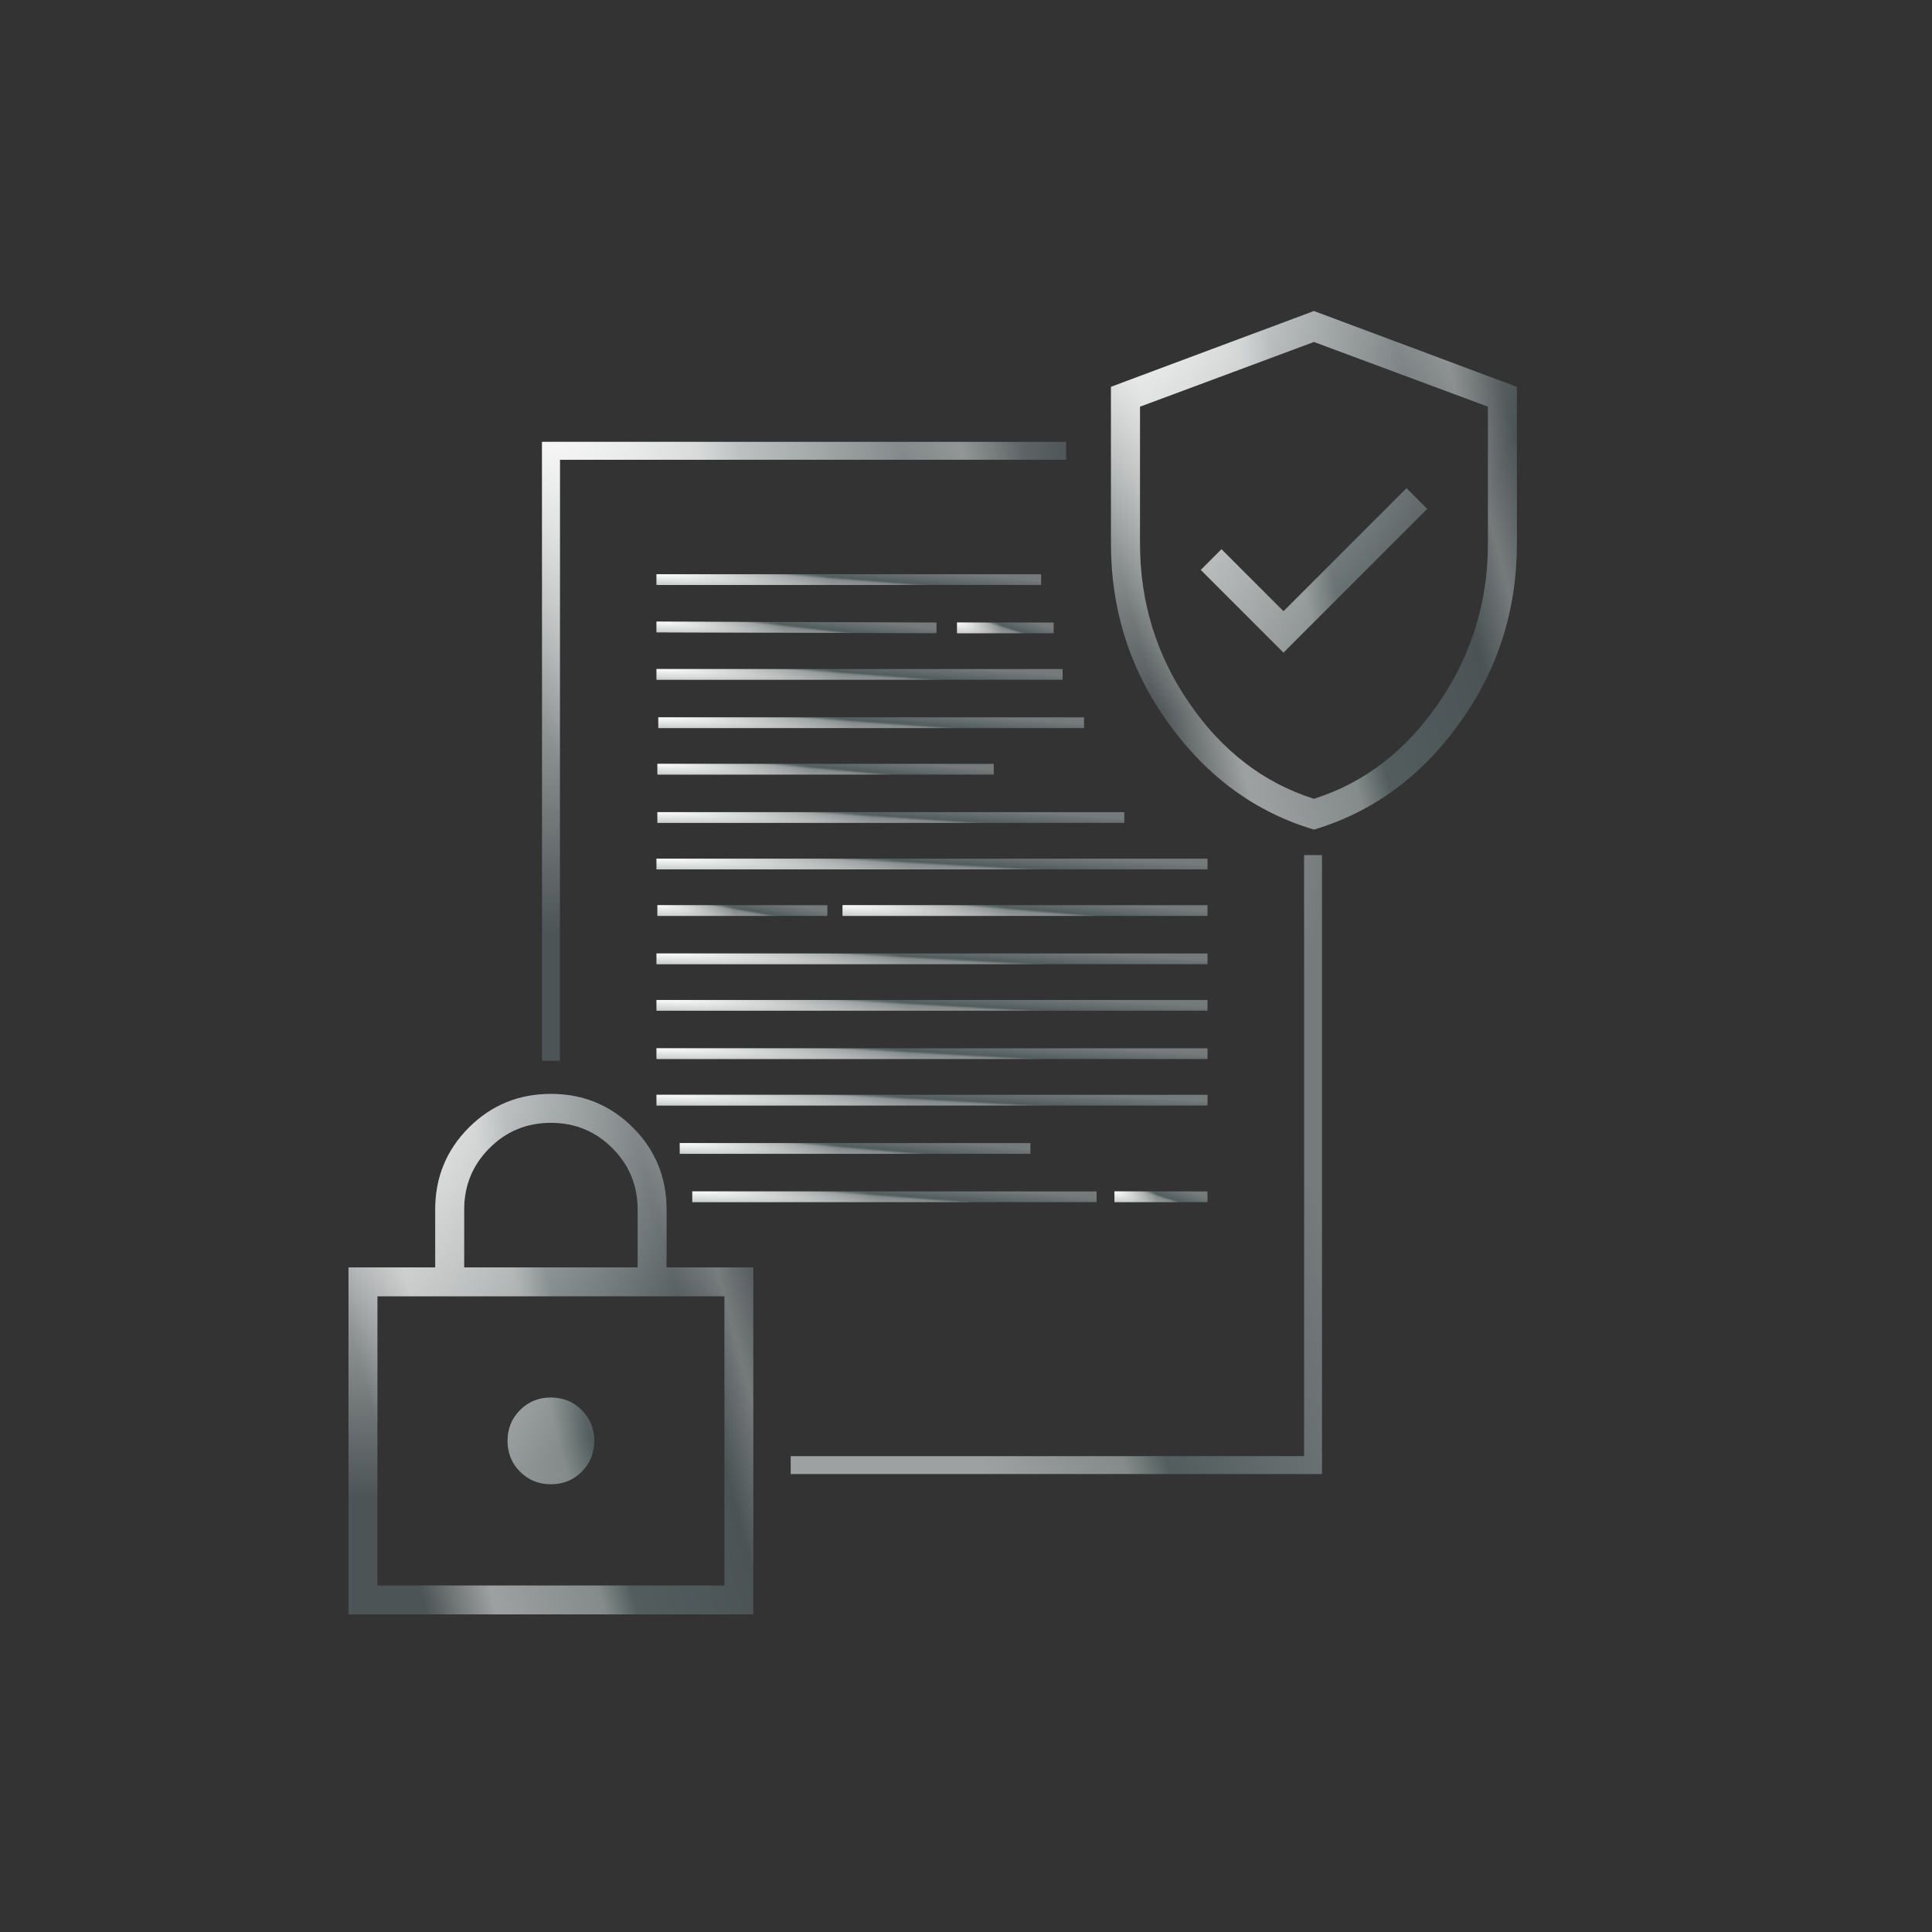 <svg width="270" height="270" viewBox="0 0 270 270" fill="none" xmlns="http://www.w3.org/2000/svg">
<rect x="0" y="0" width="270" height="270" fill="#333333" stroke="none"/>
<mask id="mask0_339_1296" style="mask-type:alpha" maskUnits="userSpaceOnUse" x="28" y="140" width="98" height="98">
<path d="M28.497 140.752H125.481V237.735H28.497V140.752Z" fill="#D9D9D9"/>
</mask>
<g mask="url(#mask0_339_1296)">
<path d="M48.703 225.612V177.12H60.825V169.038C60.825 164.536 62.394 160.716 65.531 157.58C68.668 154.443 72.487 152.874 76.989 152.874C81.492 152.874 85.311 154.443 88.448 157.58C91.585 160.716 93.153 164.536 93.153 169.038V177.12H105.276V225.612H48.703ZM52.743 221.571H101.235V181.161H52.743V221.571ZM76.989 207.427C78.694 207.427 80.13 206.843 81.298 205.675C82.466 204.507 83.051 203.071 83.051 201.366C83.051 199.661 82.466 198.225 81.298 197.057C80.13 195.889 78.694 195.305 76.989 195.305C75.285 195.305 73.848 195.889 72.681 197.057C71.512 198.225 70.928 199.661 70.928 201.366C70.928 203.071 71.512 204.507 72.681 205.675C73.848 206.843 75.285 207.427 76.989 207.427ZM64.866 177.12H89.112V169.038C89.112 165.671 87.934 162.808 85.576 160.451C83.219 158.094 80.357 156.915 76.989 156.915C73.622 156.915 70.759 158.094 68.402 160.451C66.045 162.808 64.866 165.671 64.866 169.038V177.12Z" fill="url(#paint0_linear_339_1296)"/>
<path d="M48.703 225.612V177.12H60.825V169.038C60.825 164.536 62.394 160.716 65.531 157.58C68.668 154.443 72.487 152.874 76.989 152.874C81.492 152.874 85.311 154.443 88.448 157.58C91.585 160.716 93.153 164.536 93.153 169.038V177.12H105.276V225.612H48.703ZM52.743 221.571H101.235V181.161H52.743V221.571ZM76.989 207.427C78.694 207.427 80.13 206.843 81.298 205.675C82.466 204.507 83.051 203.071 83.051 201.366C83.051 199.661 82.466 198.225 81.298 197.057C80.13 195.889 78.694 195.305 76.989 195.305C75.285 195.305 73.848 195.889 72.681 197.057C71.512 198.225 70.928 199.661 70.928 201.366C70.928 203.071 71.512 204.507 72.681 205.675C73.848 206.843 75.285 207.427 76.989 207.427ZM64.866 177.12H89.112V169.038C89.112 165.671 87.934 162.808 85.576 160.451C83.219 158.094 80.357 156.915 76.989 156.915C73.622 156.915 70.759 158.094 68.402 160.451C66.045 162.808 64.866 165.671 64.866 169.038V177.12Z" fill="url(#paint1_radial_339_1296)" style="mix-blend-mode:overlay"/>
</g>
<path fill-rule="evenodd" clip-rule="evenodd" d="M75.749 61.751H148.999V64.251H78.249V148.251H75.749V61.751Z" fill="url(#paint2_linear_339_1296)"/>
<path fill-rule="evenodd" clip-rule="evenodd" d="M75.749 61.751H148.999V64.251H78.249V148.251H75.749V61.751Z" fill="url(#paint3_radial_339_1296)" style="mix-blend-mode:overlay"/>
<path fill-rule="evenodd" clip-rule="evenodd" d="M184.751 119.499V205.999H110.501V203.499H182.251V119.499H184.751Z" fill="url(#paint4_linear_339_1296)"/>
<path fill-rule="evenodd" clip-rule="evenodd" d="M184.751 119.499V205.999H110.501V203.499H182.251V119.499H184.751Z" fill="url(#paint5_radial_339_1296)" style="mix-blend-mode:overlay"/>
<path fill-rule="evenodd" clip-rule="evenodd" d="M91.751 80.251H145.501V81.751H91.751V80.251Z" fill="url(#paint6_linear_339_1296)"/>
<path fill-rule="evenodd" clip-rule="evenodd" d="M91.751 80.251H145.501V81.751H91.751V80.251Z" fill="url(#paint7_radial_339_1296)" style="mix-blend-mode:overlay"/>
<path fill-rule="evenodd" clip-rule="evenodd" d="M133.75 86.999H147.25V88.499H133.75V86.999Z" fill="url(#paint8_linear_339_1296)"/>
<path fill-rule="evenodd" clip-rule="evenodd" d="M133.75 86.999H147.25V88.499H133.75V86.999Z" fill="url(#paint9_radial_339_1296)" style="mix-blend-mode:overlay"/>
<path fill-rule="evenodd" clip-rule="evenodd" d="M91.753 86.872L130.878 86.995L130.873 88.495L91.748 88.372L91.753 86.872Z" fill="url(#paint10_linear_339_1296)"/>
<path fill-rule="evenodd" clip-rule="evenodd" d="M91.753 86.872L130.878 86.995L130.873 88.495L91.748 88.372L91.753 86.872Z" fill="url(#paint11_radial_339_1296)" style="mix-blend-mode:overlay"/>
<path fill-rule="evenodd" clip-rule="evenodd" d="M91.751 93.499H148.501V94.999H91.751V93.499Z" fill="url(#paint12_linear_339_1296)"/>
<path fill-rule="evenodd" clip-rule="evenodd" d="M91.751 93.499H148.501V94.999H91.751V93.499Z" fill="url(#paint13_radial_339_1296)" style="mix-blend-mode:overlay"/>
<path fill-rule="evenodd" clip-rule="evenodd" d="M91.999 100.251H151.499V101.751H91.999V100.251Z" fill="url(#paint14_linear_339_1296)"/>
<path fill-rule="evenodd" clip-rule="evenodd" d="M91.999 100.251H151.499V101.751H91.999V100.251Z" fill="url(#paint15_radial_339_1296)" style="mix-blend-mode:overlay"/>
<path fill-rule="evenodd" clip-rule="evenodd" d="M91.875 106.751H138.875V108.251H91.875V106.751Z" fill="url(#paint16_linear_339_1296)"/>
<path fill-rule="evenodd" clip-rule="evenodd" d="M91.875 106.751H138.875V108.251H91.875V106.751Z" fill="url(#paint17_radial_339_1296)" style="mix-blend-mode:overlay"/>
<path fill-rule="evenodd" clip-rule="evenodd" d="M91.875 113.499H157.125V114.999H91.875V113.499Z" fill="url(#paint18_linear_339_1296)"/>
<path fill-rule="evenodd" clip-rule="evenodd" d="M91.875 113.499H157.125V114.999H91.875V113.499Z" fill="url(#paint19_radial_339_1296)" style="mix-blend-mode:overlay"/>
<path fill-rule="evenodd" clip-rule="evenodd" d="M91.751 120H168.751V121.5H91.751V120Z" fill="url(#paint20_linear_339_1296)"/>
<path fill-rule="evenodd" clip-rule="evenodd" d="M91.751 120H168.751V121.5H91.751V120Z" fill="url(#paint21_radial_339_1296)" style="mix-blend-mode:overlay"/>
<path fill-rule="evenodd" clip-rule="evenodd" d="M117.749 126.501L168.749 126.501L168.749 128.001L117.749 128.001L117.749 126.501Z" fill="url(#paint22_linear_339_1296)"/>
<path fill-rule="evenodd" clip-rule="evenodd" d="M117.749 126.501L168.749 126.501L168.749 128.001L117.749 128.001L117.749 126.501Z" fill="url(#paint23_radial_339_1296)" style="mix-blend-mode:overlay"/>
<path fill-rule="evenodd" clip-rule="evenodd" d="M91.875 126.501H115.625V128.001H91.875V126.501Z" fill="url(#paint24_linear_339_1296)"/>
<path fill-rule="evenodd" clip-rule="evenodd" d="M91.875 126.501H115.625V128.001H91.875V126.501Z" fill="url(#paint25_radial_339_1296)" style="mix-blend-mode:overlay"/>
<path fill-rule="evenodd" clip-rule="evenodd" d="M91.751 133.249H168.751V134.749H91.751V133.249Z" fill="url(#paint26_linear_339_1296)"/>
<path fill-rule="evenodd" clip-rule="evenodd" d="M91.751 133.249H168.751V134.749H91.751V133.249Z" fill="url(#paint27_radial_339_1296)" style="mix-blend-mode:overlay"/>
<path fill-rule="evenodd" clip-rule="evenodd" d="M91.751 139.749H168.751V141.249H91.751V139.749Z" fill="url(#paint28_linear_339_1296)"/>
<path fill-rule="evenodd" clip-rule="evenodd" d="M91.751 139.749H168.751V141.249H91.751V139.749Z" fill="url(#paint29_radial_339_1296)" style="mix-blend-mode:overlay"/>
<path fill-rule="evenodd" clip-rule="evenodd" d="M91.751 146.501H168.751V148.001H91.751V146.501Z" fill="url(#paint30_linear_339_1296)"/>
<path fill-rule="evenodd" clip-rule="evenodd" d="M91.751 146.501H168.751V148.001H91.751V146.501Z" fill="url(#paint31_radial_339_1296)" style="mix-blend-mode:overlay"/>
<path fill-rule="evenodd" clip-rule="evenodd" d="M91.751 153.001H168.751V154.501H91.751V153.001Z" fill="url(#paint32_linear_339_1296)"/>
<path fill-rule="evenodd" clip-rule="evenodd" d="M91.751 153.001H168.751V154.501H91.751V153.001Z" fill="url(#paint33_radial_339_1296)" style="mix-blend-mode:overlay"/>
<path fill-rule="evenodd" clip-rule="evenodd" d="M95 159.749H144V161.249H95V159.749Z" fill="url(#paint34_linear_339_1296)"/>
<path fill-rule="evenodd" clip-rule="evenodd" d="M95 159.749H144V161.249H95V159.749Z" fill="url(#paint35_radial_339_1296)" style="mix-blend-mode:overlay"/>
<path fill-rule="evenodd" clip-rule="evenodd" d="M155.749 166.501H168.749V168.001H155.749V166.501Z" fill="url(#paint36_linear_339_1296)"/>
<path fill-rule="evenodd" clip-rule="evenodd" d="M155.749 166.501H168.749V168.001H155.749V166.501Z" fill="url(#paint37_radial_339_1296)" style="mix-blend-mode:overlay"/>
<path fill-rule="evenodd" clip-rule="evenodd" d="M96.751 166.501H153.251V168.001H96.751V166.501Z" fill="url(#paint38_linear_339_1296)"/>
<path fill-rule="evenodd" clip-rule="evenodd" d="M96.751 166.501H153.251V168.001H96.751V166.501Z" fill="url(#paint39_radial_339_1296)" style="mix-blend-mode:overlay"/>
<mask id="mask1_339_1296" style="mask-type:alpha" maskUnits="userSpaceOnUse" x="135" y="30" width="98" height="99">
<path d="M135 30.999H232.25V128.249H135V30.999Z" fill="#D9D9D9"/>
</mask>
<g mask="url(#mask1_339_1296)">
<path d="M179.37 91.203L199.46 71.114L196.568 68.222L179.37 85.421L170.705 76.755L167.814 79.646L179.37 91.203ZM183.625 115.936C175.484 113.52 168.722 108.589 163.337 101.142C157.953 93.695 155.26 85.306 155.26 75.976V54.063L183.625 43.466L211.99 54.063V75.976C211.99 85.306 209.297 93.695 203.913 101.142C198.528 108.589 191.766 113.52 183.625 115.936ZM183.625 111.634C190.649 109.406 196.457 104.949 201.049 98.263C205.641 91.577 207.938 84.148 207.938 75.976V56.83L183.625 47.791L159.313 56.83V75.976C159.313 84.148 161.609 91.577 166.201 98.263C170.793 104.949 176.601 109.406 183.625 111.634Z" fill="url(#paint40_linear_339_1296)"/>
<path d="M179.37 91.203L199.46 71.114L196.568 68.222L179.37 85.421L170.705 76.755L167.814 79.646L179.37 91.203ZM183.625 115.936C175.484 113.52 168.722 108.589 163.337 101.142C157.953 93.695 155.26 85.306 155.26 75.976V54.063L183.625 43.466L211.99 54.063V75.976C211.99 85.306 209.297 93.695 203.913 101.142C198.528 108.589 191.766 113.52 183.625 115.936ZM183.625 111.634C190.649 109.406 196.457 104.949 201.049 98.263C205.641 91.577 207.938 84.148 207.938 75.976V56.83L183.625 47.791L159.313 56.83V75.976C159.313 84.148 161.609 91.577 166.201 98.263C170.793 104.949 176.601 109.406 183.625 111.634Z" fill="url(#paint41_radial_339_1296)" style="mix-blend-mode:overlay"/>
</g>
<defs>
<linearGradient id="paint0_linear_339_1296" x1="48.703" y1="201.066" x2="108.959" y2="184.838" gradientUnits="userSpaceOnUse">
<stop offset="0.068" stop-color="#4D5455"/>
<stop offset="0.219" stop-color="#9EA1A1"/>
<stop offset="0.453" stop-color="#848B8A"/>
<stop offset="0.524" stop-color="#535D5E"/>
<stop offset="0.797" stop-color="#4B5355"/>
<stop offset="0.896" stop-color="#757A7B"/>
<stop offset="1" stop-color="#4D5455"/>
</linearGradient>
<radialGradient id="paint1_radial_339_1296" cx="0" cy="0" r="1" gradientUnits="userSpaceOnUse" gradientTransform="translate(48.703 146.577) rotate(65.982) scale(63.734 58.017)">
<stop stop-color="white"/>
<stop offset="1" stop-color="white" stop-opacity="0"/>
</radialGradient>
<linearGradient id="paint2_linear_339_1296" x1="75.749" y1="119.061" x2="152.8" y2="96.468" gradientUnits="userSpaceOnUse">
<stop offset="0.068" stop-color="#4D5455"/>
<stop offset="0.219" stop-color="#9EA1A1"/>
<stop offset="0.453" stop-color="#848B8A"/>
<stop offset="0.524" stop-color="#535D5E"/>
<stop offset="0.797" stop-color="#4B5355"/>
<stop offset="0.896" stop-color="#757A7B"/>
<stop offset="1" stop-color="#4D5455"/>
</linearGradient>
<radialGradient id="paint3_radial_339_1296" cx="0" cy="0" r="1" gradientUnits="userSpaceOnUse" gradientTransform="translate(75.749 54.263) rotate(64.12) scale(76.948 73.992)">
<stop stop-color="white"/>
<stop offset="1" stop-color="white" stop-opacity="0"/>
</radialGradient>
<linearGradient id="paint4_linear_339_1296" x1="110.501" y1="176.809" x2="188.435" y2="153.644" gradientUnits="userSpaceOnUse">
<stop offset="0.219" stop-color="#9EA1A1"/>
<stop offset="0.453" stop-color="#848B8A"/>
<stop offset="0.524" stop-color="#535D5E"/>
<stop offset="0.896" stop-color="#757A7B"/>
</linearGradient>
<radialGradient id="paint5_radial_339_1296" cx="0" cy="0" r="1" gradientUnits="userSpaceOnUse" gradientTransform="translate(110.501 112.01) rotate(63.813) scale(77.149 74.806)">
<stop stop-color="white"/>
<stop offset="1" stop-color="white" stop-opacity="0"/>
</radialGradient>
<linearGradient id="paint6_linear_339_1296" x1="91.751" y1="81.245" x2="92.147" y2="76.328" gradientUnits="userSpaceOnUse">
<stop offset="0.219" stop-color="#9EA1A1"/>
<stop offset="0.453" stop-color="#848B8A"/>
<stop offset="0.524" stop-color="#535D5E"/>
<stop offset="0.896" stop-color="#757A7B"/>
</linearGradient>
<radialGradient id="paint7_radial_339_1296" cx="0" cy="0" r="1" gradientUnits="userSpaceOnUse" gradientTransform="translate(91.751 80.121) rotate(2.789) scale(24.675 2.936)">
<stop stop-color="white"/>
<stop offset="1" stop-color="white" stop-opacity="0"/>
</radialGradient>
<linearGradient id="paint8_linear_339_1296" x1="133.75" y1="87.993" x2="135.19" y2="83.506" gradientUnits="userSpaceOnUse">
<stop offset="0.219" stop-color="#9EA1A1"/>
<stop offset="0.453" stop-color="#848B8A"/>
<stop offset="0.524" stop-color="#535D5E"/>
<stop offset="0.896" stop-color="#757A7B"/>
</linearGradient>
<radialGradient id="paint9_radial_339_1296" cx="0" cy="0" r="1" gradientUnits="userSpaceOnUse" gradientTransform="translate(133.75 86.869) rotate(10.976) scale(6.306 2.886)">
<stop stop-color="white"/>
<stop offset="1" stop-color="white" stop-opacity="0"/>
</radialGradient>
<linearGradient id="paint10_linear_339_1296" x1="91.75" y1="87.866" x2="92.306" y2="82.979" gradientUnits="userSpaceOnUse">
<stop offset="0.219" stop-color="#9EA1A1"/>
<stop offset="0.453" stop-color="#848B8A"/>
<stop offset="0.524" stop-color="#535D5E"/>
<stop offset="0.896" stop-color="#757A7B"/>
</linearGradient>
<radialGradient id="paint11_radial_339_1296" cx="0" cy="0" r="1" gradientUnits="userSpaceOnUse" gradientTransform="translate(91.753 86.742) rotate(4.009) scale(17.98 2.933)">
<stop stop-color="white"/>
<stop offset="1" stop-color="white" stop-opacity="0"/>
</radialGradient>
<linearGradient id="paint12_linear_339_1296" x1="91.751" y1="94.493" x2="92.127" y2="89.573" gradientUnits="userSpaceOnUse">
<stop offset="0.219" stop-color="#9EA1A1"/>
<stop offset="0.453" stop-color="#848B8A"/>
<stop offset="0.524" stop-color="#535D5E"/>
<stop offset="0.896" stop-color="#757A7B"/>
</linearGradient>
<radialGradient id="paint13_radial_339_1296" cx="0" cy="0" r="1" gradientUnits="userSpaceOnUse" gradientTransform="translate(91.751 93.369) rotate(2.642) scale(26.049 2.936)">
<stop stop-color="white"/>
<stop offset="1" stop-color="white" stop-opacity="0"/>
</radialGradient>
<linearGradient id="paint14_linear_339_1296" x1="91.999" y1="101.245" x2="92.357" y2="96.322" gradientUnits="userSpaceOnUse">
<stop offset="0.219" stop-color="#9EA1A1"/>
<stop offset="0.453" stop-color="#848B8A"/>
<stop offset="0.524" stop-color="#535D5E"/>
<stop offset="0.896" stop-color="#757A7B"/>
</linearGradient>
<radialGradient id="paint15_radial_339_1296" cx="0" cy="0" r="1" gradientUnits="userSpaceOnUse" gradientTransform="translate(91.999 100.121) rotate(2.52) scale(27.309 2.937)">
<stop stop-color="white"/>
<stop offset="1" stop-color="white" stop-opacity="0"/>
</radialGradient>
<linearGradient id="paint16_linear_339_1296" x1="91.875" y1="107.745" x2="92.327" y2="102.838" gradientUnits="userSpaceOnUse">
<stop offset="0.219" stop-color="#9EA1A1"/>
<stop offset="0.453" stop-color="#848B8A"/>
<stop offset="0.524" stop-color="#535D5E"/>
<stop offset="0.896" stop-color="#757A7B"/>
</linearGradient>
<radialGradient id="paint17_radial_339_1296" cx="0" cy="0" r="1" gradientUnits="userSpaceOnUse" gradientTransform="translate(91.875 106.621) rotate(3.188) scale(21.584 2.935)">
<stop stop-color="white"/>
<stop offset="1" stop-color="white" stop-opacity="0"/>
</radialGradient>
<linearGradient id="paint18_linear_339_1296" x1="91.875" y1="114.493" x2="92.202" y2="109.566" gradientUnits="userSpaceOnUse">
<stop offset="0.219" stop-color="#9EA1A1"/>
<stop offset="0.453" stop-color="#848B8A"/>
<stop offset="0.524" stop-color="#535D5E"/>
<stop offset="0.896" stop-color="#757A7B"/>
</linearGradient>
<radialGradient id="paint19_radial_339_1296" cx="0" cy="0" r="1" gradientUnits="userSpaceOnUse" gradientTransform="translate(91.875 113.369) rotate(2.298) scale(29.943 2.937)">
<stop stop-color="white"/>
<stop offset="1" stop-color="white" stop-opacity="0"/>
</radialGradient>
<linearGradient id="paint20_linear_339_1296" x1="91.751" y1="120.994" x2="92.029" y2="116.061" gradientUnits="userSpaceOnUse">
<stop offset="0.219" stop-color="#9EA1A1"/>
<stop offset="0.453" stop-color="#848B8A"/>
<stop offset="0.524" stop-color="#535D5E"/>
<stop offset="0.896" stop-color="#757A7B"/>
</linearGradient>
<radialGradient id="paint21_radial_339_1296" cx="0" cy="0" r="1" gradientUnits="userSpaceOnUse" gradientTransform="translate(91.751 119.87) rotate(1.947) scale(35.327 2.938)">
<stop stop-color="white"/>
<stop offset="1" stop-color="white" stop-opacity="0"/>
</radialGradient>
<linearGradient id="paint22_linear_339_1296" x1="117.749" y1="127.495" x2="118.166" y2="122.581" gradientUnits="userSpaceOnUse">
<stop offset="0.219" stop-color="#9EA1A1"/>
<stop offset="0.453" stop-color="#848B8A"/>
<stop offset="0.524" stop-color="#535D5E"/>
<stop offset="0.896" stop-color="#757A7B"/>
</linearGradient>
<radialGradient id="paint23_radial_339_1296" cx="0" cy="0" r="1" gradientUnits="userSpaceOnUse" gradientTransform="translate(117.749 126.371) rotate(2.939) scale(23.416 2.936)">
<stop stop-color="white"/>
<stop offset="1" stop-color="white" stop-opacity="0"/>
</radialGradient>
<linearGradient id="paint24_linear_339_1296" x1="91.875" y1="127.495" x2="92.749" y2="122.705" gradientUnits="userSpaceOnUse">
<stop offset="0.219" stop-color="#9EA1A1"/>
<stop offset="0.453" stop-color="#848B8A"/>
<stop offset="0.524" stop-color="#535D5E"/>
<stop offset="0.896" stop-color="#757A7B"/>
</linearGradient>
<radialGradient id="paint25_radial_339_1296" cx="0" cy="0" r="1" gradientUnits="userSpaceOnUse" gradientTransform="translate(91.875 126.371) rotate(6.291) scale(10.956 2.922)">
<stop stop-color="white"/>
<stop offset="1" stop-color="white" stop-opacity="0"/>
</radialGradient>
<linearGradient id="paint26_linear_339_1296" x1="91.751" y1="134.243" x2="92.029" y2="129.31" gradientUnits="userSpaceOnUse">
<stop offset="0.219" stop-color="#9EA1A1"/>
<stop offset="0.453" stop-color="#848B8A"/>
<stop offset="0.524" stop-color="#535D5E"/>
<stop offset="0.896" stop-color="#757A7B"/>
</linearGradient>
<radialGradient id="paint27_radial_339_1296" cx="0" cy="0" r="1" gradientUnits="userSpaceOnUse" gradientTransform="translate(91.751 133.119) rotate(1.947) scale(35.327 2.938)">
<stop stop-color="white"/>
<stop offset="1" stop-color="white" stop-opacity="0"/>
</radialGradient>
<linearGradient id="paint28_linear_339_1296" x1="91.751" y1="140.743" x2="92.029" y2="135.81" gradientUnits="userSpaceOnUse">
<stop offset="0.219" stop-color="#9EA1A1"/>
<stop offset="0.453" stop-color="#848B8A"/>
<stop offset="0.524" stop-color="#535D5E"/>
<stop offset="0.896" stop-color="#757A7B"/>
</linearGradient>
<radialGradient id="paint29_radial_339_1296" cx="0" cy="0" r="1" gradientUnits="userSpaceOnUse" gradientTransform="translate(91.751 139.619) rotate(1.947) scale(35.327 2.938)">
<stop stop-color="white"/>
<stop offset="1" stop-color="white" stop-opacity="0"/>
</radialGradient>
<linearGradient id="paint30_linear_339_1296" x1="91.751" y1="147.495" x2="92.029" y2="142.562" gradientUnits="userSpaceOnUse">
<stop offset="0.219" stop-color="#9EA1A1"/>
<stop offset="0.453" stop-color="#848B8A"/>
<stop offset="0.524" stop-color="#535D5E"/>
<stop offset="0.896" stop-color="#757A7B"/>
</linearGradient>
<radialGradient id="paint31_radial_339_1296" cx="0" cy="0" r="1" gradientUnits="userSpaceOnUse" gradientTransform="translate(91.751 146.371) rotate(1.947) scale(35.327 2.938)">
<stop stop-color="white"/>
<stop offset="1" stop-color="white" stop-opacity="0"/>
</radialGradient>
<linearGradient id="paint32_linear_339_1296" x1="91.751" y1="153.995" x2="92.029" y2="149.062" gradientUnits="userSpaceOnUse">
<stop offset="0.219" stop-color="#9EA1A1"/>
<stop offset="0.453" stop-color="#848B8A"/>
<stop offset="0.524" stop-color="#535D5E"/>
<stop offset="0.896" stop-color="#757A7B"/>
</linearGradient>
<radialGradient id="paint33_radial_339_1296" cx="0" cy="0" r="1" gradientUnits="userSpaceOnUse" gradientTransform="translate(91.751 152.871) rotate(1.947) scale(35.327 2.938)">
<stop stop-color="white"/>
<stop offset="1" stop-color="white" stop-opacity="0"/>
</radialGradient>
<linearGradient id="paint34_linear_339_1296" x1="95" y1="160.743" x2="95.434" y2="155.833" gradientUnits="userSpaceOnUse">
<stop offset="0.219" stop-color="#9EA1A1"/>
<stop offset="0.453" stop-color="#848B8A"/>
<stop offset="0.524" stop-color="#535D5E"/>
<stop offset="0.896" stop-color="#757A7B"/>
</linearGradient>
<radialGradient id="paint35_radial_339_1296" cx="0" cy="0" r="1" gradientUnits="userSpaceOnUse" gradientTransform="translate(95 159.619) rotate(3.059) scale(22.5 2.935)">
<stop stop-color="white"/>
<stop offset="1" stop-color="white" stop-opacity="0"/>
</radialGradient>
<linearGradient id="paint36_linear_339_1296" x1="155.749" y1="167.495" x2="157.233" y2="163.041" gradientUnits="userSpaceOnUse">
<stop offset="0.219" stop-color="#9EA1A1"/>
<stop offset="0.453" stop-color="#848B8A"/>
<stop offset="0.524" stop-color="#535D5E"/>
<stop offset="0.896" stop-color="#757A7B"/>
</linearGradient>
<radialGradient id="paint37_radial_339_1296" cx="0" cy="0" r="1" gradientUnits="userSpaceOnUse" gradientTransform="translate(155.749 166.371) rotate(11.387) scale(6.081 2.882)">
<stop stop-color="white"/>
<stop offset="1" stop-color="white" stop-opacity="0"/>
</radialGradient>
<linearGradient id="paint38_linear_339_1296" x1="96.751" y1="167.495" x2="97.129" y2="162.575" gradientUnits="userSpaceOnUse">
<stop offset="0.219" stop-color="#9EA1A1"/>
<stop offset="0.453" stop-color="#848B8A"/>
<stop offset="0.524" stop-color="#535D5E"/>
<stop offset="0.896" stop-color="#757A7B"/>
</linearGradient>
<radialGradient id="paint39_radial_339_1296" cx="0" cy="0" r="1" gradientUnits="userSpaceOnUse" gradientTransform="translate(96.751 166.371) rotate(2.653) scale(25.935 2.936)">
<stop stop-color="white"/>
<stop offset="1" stop-color="white" stop-opacity="0"/>
</radialGradient>
<linearGradient id="paint40_linear_339_1296" x1="155.26" y1="91.481" x2="215.629" y2="75.117" gradientUnits="userSpaceOnUse">
<stop offset="0.068" stop-color="#4D5455"/>
<stop offset="0.219" stop-color="#9EA1A1"/>
<stop offset="0.453" stop-color="#848B8A"/>
<stop offset="0.524" stop-color="#535D5E"/>
<stop offset="0.797" stop-color="#4B5355"/>
<stop offset="0.896" stop-color="#757A7B"/>
<stop offset="1" stop-color="#4D5455"/>
</linearGradient>
<radialGradient id="paint41_radial_339_1296" cx="0" cy="0" r="1" gradientUnits="userSpaceOnUse" gradientTransform="translate(155.26 37.193) rotate(65.845) scale(63.567 58.115)">
<stop stop-color="white"/>
<stop offset="1" stop-color="white" stop-opacity="0"/>
</radialGradient>
</defs>
</svg>
